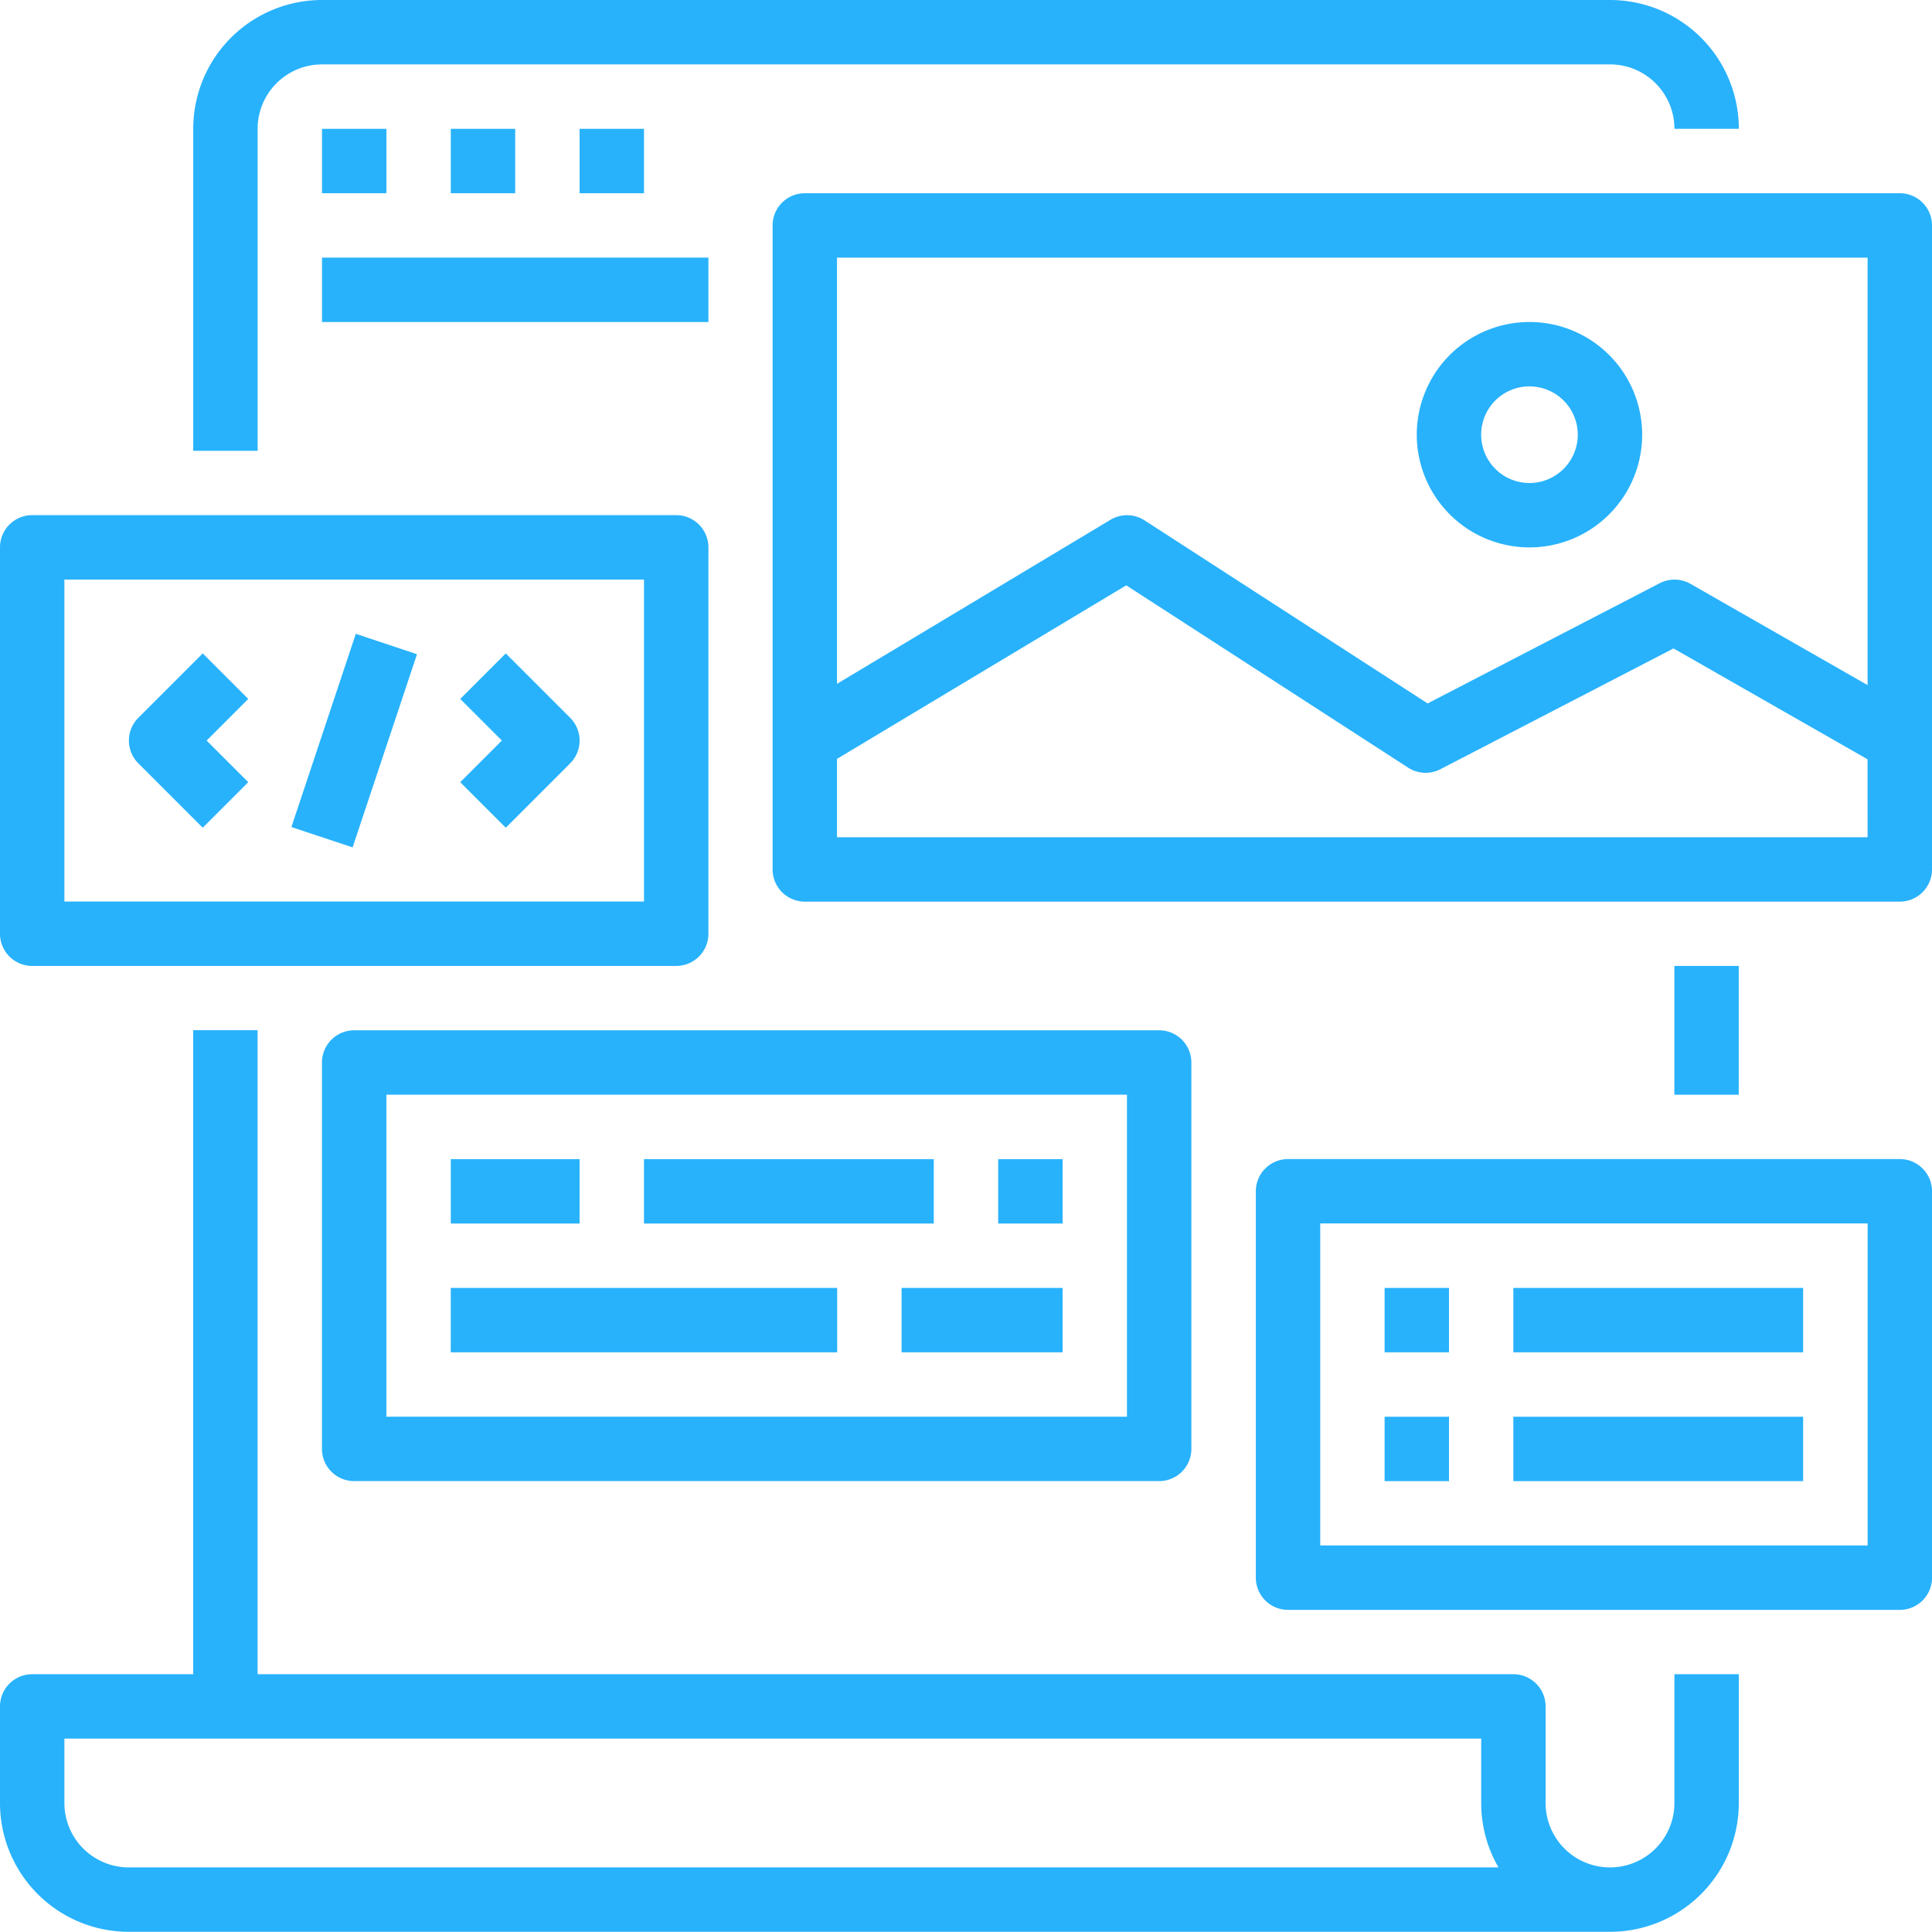 <svg id="Group_7" data-name="Group 7" xmlns="http://www.w3.org/2000/svg" width="60" height="59.997" viewBox="0 0 60 59.997">
  <g id="Group_6" data-name="Group 6">
    <g id="web-design">
      <path id="Path_155" data-name="Path 155" d="M93.75,4V14h2V4a2,2,0,0,1,2-2h40a2,2,0,0,1,2,2h2a4,4,0,0,0-4-4h-40A4,4,0,0,0,93.75,4Zm0,0" transform="translate(-87.749 0)" fill="#28b2fc"/>
      <path id="Path_156" data-name="Path 156" d="M4,528H50a4,4,0,0,0,4-4v-4H52v4a2,2,0,1,1-4,0v-3a1,1,0,0,0-1-1H8V500H6v20H1a1,1,0,0,0-1,1v3A4,4,0,0,0,4,528Zm-2-6H46v2a3.971,3.971,0,0,0,.537,2H4a2,2,0,0,1-2-2Zm0,0" transform="translate(0 -468.006)" fill="#28b2fc"/>
      <path id="Path_157" data-name="Path 157" d="M1,264H21a1,1,0,0,0,1-1V251a1,1,0,0,0-1-1H1a1,1,0,0,0-1,1v12A1,1,0,0,0,1,264Zm1-12H20v10H2Zm0,0" transform="translate(0 -234.002)" fill="#28b2fc"/>
      <path id="Path_158" data-name="Path 158" d="M64.8,317.078l-2,2a1,1,0,0,0,0,1.414l2,2,1.414-1.414-1.293-1.293,1.293-1.293Zm0,0" transform="translate(-58.504 -296.786)" fill="#28b2fc"/>
      <path id="Path_159" data-name="Path 159" d="M224.742,317.078l-1.414,1.414,1.293,1.293-1.293,1.293,1.414,1.414,2-2a1,1,0,0,0,0-1.414Zm0,0" transform="translate(-209.035 -296.786)" fill="#28b2fc"/>
      <path id="Path_160" data-name="Path 160" d="M141.414,313.549l2-6,1.9.633-2,6Zm0,0" transform="translate(-132.364 -287.865)" fill="#28b2fc"/>
      <path id="Path_161" data-name="Path 161" d="M410.006,93.75H376a1,1,0,0,0-1,1v20a1,1,0,0,0,1,1h34.006a1,1,0,0,0,1-1v-20A1,1,0,0,0,410.006,93.75Zm-1,20H377v-2.434l8.982-5.389,8.756,5.663a1,1,0,0,0,1,.048l7.241-3.751,6.026,3.443Zm0-4.724-5.5-3.145a1,1,0,0,0-.956-.02l-7.208,3.734-8.792-5.686a1,1,0,0,0-1.058-.017L377,108.986V95.75h32.006Zm0,0" transform="translate(-351.006 -87.749)" fill="#28b2fc"/>
      <path id="Path_162" data-name="Path 162" d="M691,163.251a3.5,3.5,0,1,0-3.5-3.5A3.5,3.5,0,0,0,691,163.251Zm0-5a1.5,1.5,0,1,1-1.5,1.5A1.5,1.5,0,0,1,691,158.25Zm0,0" transform="translate(-643.501 -146.251)" fill="#28b2fc"/>
      <path id="Path_163" data-name="Path 163" d="M156.25,501v12a1,1,0,0,0,1,1h25a1,1,0,0,0,1-1V501a1,1,0,0,0-1-1h-25A1,1,0,0,0,156.25,501Zm2,1h23v10h-23Zm0,0" transform="translate(-146.251 -468.003)" fill="#28b2fc"/>
      <path id="Path_164" data-name="Path 164" d="M218.75,562.5h4v2h-4Zm0,0" transform="translate(-204.75 -526.502)" fill="#28b2fc"/>
      <path id="Path_165" data-name="Path 165" d="M312.5,562.5h9v2h-9Zm0,0" transform="translate(-292.501 -526.502)" fill="#28b2fc"/>
      <path id="Path_166" data-name="Path 166" d="M484.375,562.5h2v2h-2Zm0,0" transform="translate(-453.375 -526.502)" fill="#28b2fc"/>
      <path id="Path_167" data-name="Path 167" d="M218.75,625h12v2h-12Zm0,0" transform="translate(-204.751 -585.002)" fill="#28b2fc"/>
      <path id="Path_168" data-name="Path 168" d="M437.5,625h5v2h-5Zm0,0" transform="translate(-409.5 -585.002)" fill="#28b2fc"/>
      <path id="Path_169" data-name="Path 169" d="M156.25,62.5h2v2h-2Zm0,0" transform="translate(-146.25 -58.499)" fill="#28b2fc"/>
      <path id="Path_170" data-name="Path 170" d="M218.75,62.5h2v2h-2Zm0,0" transform="translate(-204.75 -58.499)" fill="#28b2fc"/>
      <path id="Path_171" data-name="Path 171" d="M281.25,62.5h2v2h-2Zm0,0" transform="translate(-263.25 -58.499)" fill="#28b2fc"/>
      <path id="Path_172" data-name="Path 172" d="M156.25,125h12v2h-12Zm0,0" transform="translate(-146.25 -116.999)" fill="#28b2fc"/>
      <path id="Path_173" data-name="Path 173" d="M629.379,562.5h-19a1,1,0,0,0-1,1v12a1,1,0,0,0,1,1h19a1,1,0,0,0,1-1v-12A1,1,0,0,0,629.379,562.5Zm-1,12h-17v-10h17Zm0,0" transform="translate(-570.378 -526.504)" fill="#28b2fc"/>
      <path id="Path_174" data-name="Path 174" d="M671.875,625h2v2h-2Zm0,0" transform="translate(-628.875 -585.002)" fill="#28b2fc"/>
      <path id="Path_175" data-name="Path 175" d="M671.875,687.5h2v2h-2Zm0,0" transform="translate(-628.875 -643.502)" fill="#28b2fc"/>
      <path id="Path_176" data-name="Path 176" d="M734.375,625h9v2h-9Zm0,0" transform="translate(-687.377 -585.002)" fill="#28b2fc"/>
      <path id="Path_177" data-name="Path 177" d="M734.375,687.5h9v2h-9Zm0,0" transform="translate(-687.377 -643.502)" fill="#28b2fc"/>
      <path id="Path_178" data-name="Path 178" d="M812.5,468.75h2v4h-2Zm0,0" transform="translate(-760.501 -438.752)" fill="#28b2fc"/>
    </g>
  </g>
</svg>
